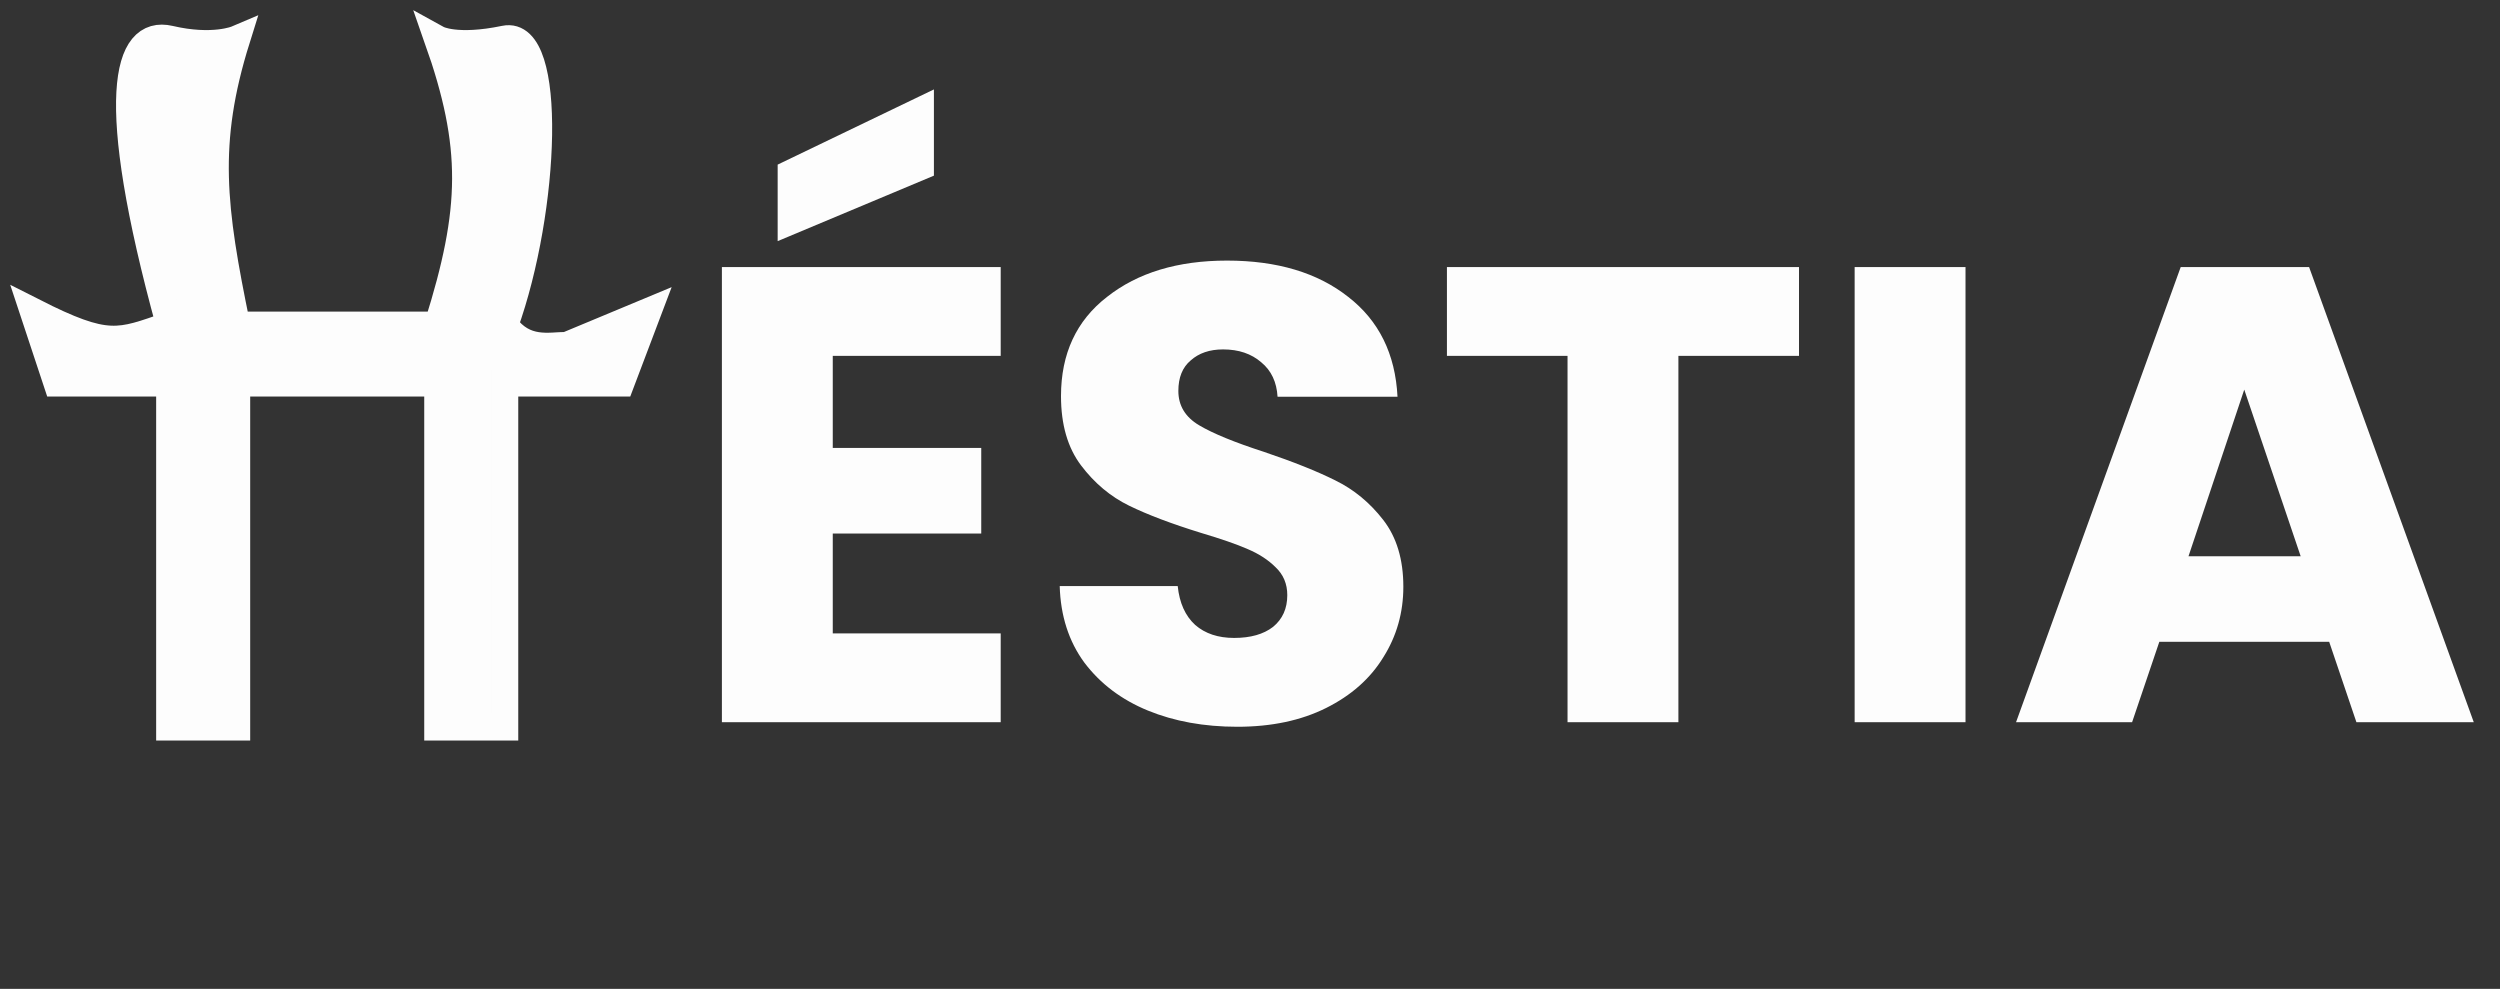 <svg width="225" height="89" viewBox="0 0 225 89" fill="none" xmlns="http://www.w3.org/2000/svg">
<rect x="0" y="0" width="225" height="89" fill="#333333" stroke="none"/>
<path d="M74.949 32.031V40.317H88.312V48.019H74.949V57.006H90.063V65H64.971V24.036H90.063V32.031H74.949ZM84.052 15.809L69.989 21.702V14.816L84.052 8.048V15.809ZM111.362 65.409C108.367 65.409 105.683 64.922 103.31 63.95C100.937 62.977 99.03 61.538 97.591 59.632C96.191 57.725 95.451 55.43 95.374 52.746H105.994C106.149 54.263 106.675 55.43 107.569 56.247C108.464 57.025 109.631 57.414 111.071 57.414C112.549 57.414 113.716 57.084 114.572 56.422C115.428 55.722 115.856 54.769 115.856 53.563C115.856 52.551 115.505 51.715 114.805 51.054C114.144 50.392 113.307 49.848 112.296 49.42C111.323 48.992 109.923 48.506 108.095 47.961C105.449 47.144 103.29 46.327 101.617 45.51C99.945 44.693 98.505 43.487 97.299 41.892C96.093 40.297 95.49 38.216 95.49 35.648C95.49 31.836 96.871 28.86 99.633 26.721C102.395 24.542 105.994 23.453 110.429 23.453C114.941 23.453 118.579 24.542 121.341 26.721C124.103 28.86 125.581 31.855 125.776 35.707H114.98C114.902 34.384 114.416 33.353 113.521 32.614C112.627 31.836 111.479 31.447 110.079 31.447C108.873 31.447 107.9 31.778 107.161 32.439C106.422 33.062 106.052 33.976 106.052 35.182C106.052 36.504 106.675 37.535 107.92 38.274C109.164 39.014 111.109 39.811 113.755 40.667C116.4 41.562 118.54 42.417 120.174 43.234C121.846 44.051 123.286 45.238 124.492 46.794C125.698 48.35 126.301 50.353 126.301 52.804C126.301 55.138 125.698 57.258 124.492 59.165C123.325 61.071 121.613 62.588 119.357 63.716C117.1 64.844 114.436 65.409 111.362 65.409ZM161.91 24.036V32.031H151.056V65H141.078V32.031H130.224V24.036H161.91ZM176.896 24.036V65H166.918V24.036H176.896ZM209.627 57.764H194.339L191.888 65H181.443L196.264 24.036H207.818L222.64 65H212.078L209.627 57.764ZM207.06 50.062L201.983 35.065L196.965 50.062H207.06Z" fill="#FDFDFD"/>
<path d="M15.269 65.431V34.475H5.127L3 28.049C9.687 31.442 10.687 30.85 15.269 29.258C9.612 8.678 11.378 2.608 15.269 3.518C19.16 4.429 21.301 3.518 21.301 3.518C18.368 12.895 19.13 18.706 21.301 29.258H39.396C42.679 18.838 42.8 13.187 39.396 3.518C39.396 3.518 41.048 4.429 45.428 3.518C49.807 2.608 49.172 18.837 45.428 29.258C47.2 31.724 49.5 31.088 51.02 31.088L58.314 28.049L55.882 34.475H45.428V65.431H39.396V34.475H21.301V65.431H15.269Z" fill="#FDFDFD" stroke="#FDFDFD" stroke-width="2.431"/>
</svg>
